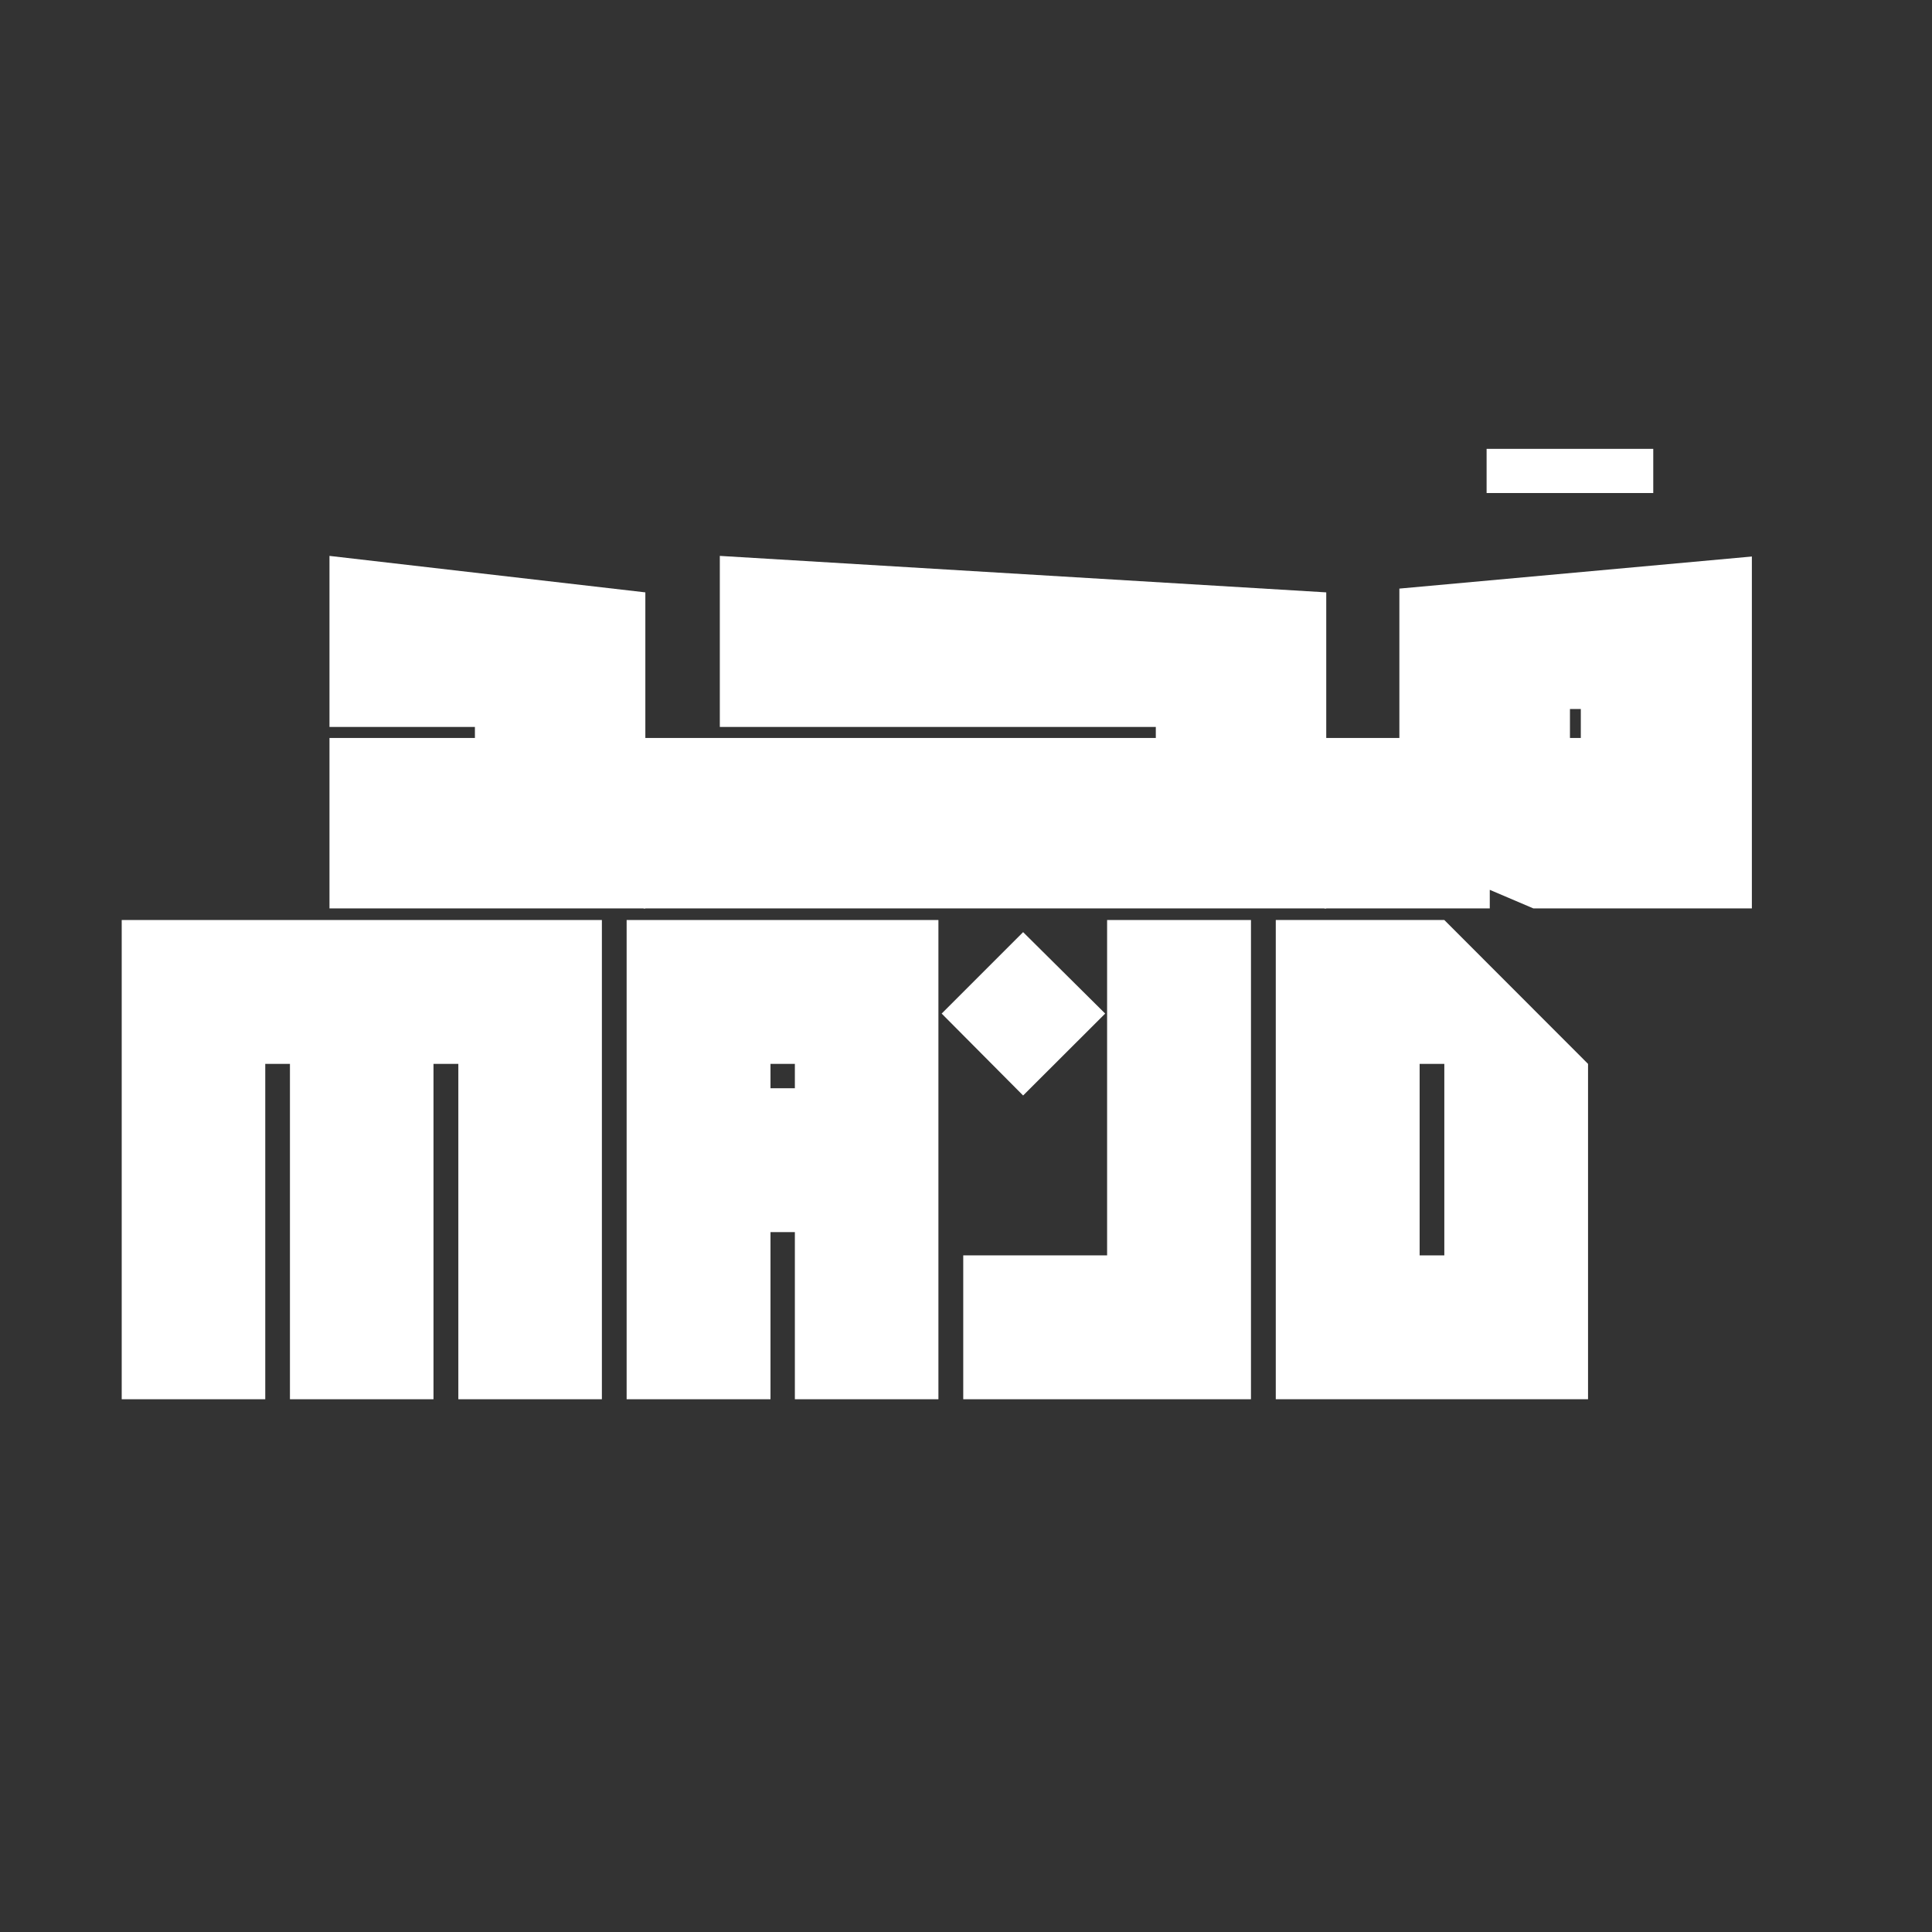 <svg xmlns="http://www.w3.org/2000/svg" xmlns:xlink="http://www.w3.org/1999/xlink" width="256" zoomAndPan="magnify" viewBox="0 0 192 192" height="256" preserveAspectRatio="xMidYMid meet" version="1.0"><rect x="0" y="0" width="192" height="192" fill="#333333" stroke="none"/><defs><g/></defs><g fill="#ffffff" fill-opacity="1"><g transform="translate(32.165, 90.275)"><g><path d="M 31.969 -31.406 L 31.969 0 L 0.578 0 L 0.578 -16.938 L 15.031 -16.938 L 15.031 -18.031 L 0.578 -18.031 L 0.578 -35.031 Z M 31.969 -31.406 "/></g></g></g><g fill="#ffffff" fill-opacity="1"><g transform="translate(70.332, 90.275)"><g><path d="M 1.203 -35.031 L 61.469 -31.406 L 61.469 0 L -6.375 0 L -6.25 -16.938 L 44.531 -16.938 L 44.531 -18.031 L 1.203 -18.031 Z M 31.344 2.359 L 39.5 10.453 L 31.344 18.594 L 23.25 10.453 Z M 31.344 2.359 "/></g></g></g><g fill="#ffffff" fill-opacity="1"><g transform="translate(156.018, 68.935)"><g><path d="M 8.281 -19.938 L -8.281 -19.938 L -8.281 -24.328 L 8.281 -24.328 Z M 8.281 -19.938 "/></g></g></g><g fill="#ffffff" fill-opacity="1"><g transform="translate(137.99, 90.275)"><g><path d="M 36.109 0 L 14.391 0 L 10.062 -1.844 L 10.062 0 L -6.375 0 L -6.375 -16.938 L 1.078 -16.938 L 1.078 -31.781 L 36.109 -34.969 Z M 18.031 -19.812 L 18.031 -16.938 L 19.109 -16.938 L 19.109 -19.812 Z M 18.031 -19.812 "/></g></g></g><g fill="#ffffff" fill-opacity="1"><g transform="translate(10.861, 139.18)"><g><path d="M 1.234 -0.125 L 1.234 -47.75 L 48.953 -47.75 L 48.953 -0.125 L 34.688 -0.125 L 34.688 -33.453 L 32.219 -33.453 L 32.219 -0.125 L 17.953 -0.125 L 17.953 -33.453 L 15.5 -33.453 L 15.5 -0.125 Z M 1.234 -0.125 "/></g></g></g><g fill="#ffffff" fill-opacity="1"><g transform="translate(61.04, 139.18)"><g><path d="M 32.219 -0.125 L 17.953 -0.125 L 17.953 -16.734 L 15.531 -16.734 L 15.531 -0.125 L 1.234 -0.125 L 1.234 -47.75 L 32.219 -47.75 Z M 17.953 -33.453 L 15.531 -33.453 L 15.531 -31.031 L 17.953 -31.031 Z M 17.953 -33.453 "/></g></g></g><g fill="#ffffff" fill-opacity="1"><g transform="translate(94.492, 139.18)"><g><path d="M 1.234 -0.125 L 1.234 -14.422 L 15.531 -14.422 L 15.531 -47.75 L 29.828 -47.75 L 29.828 -0.125 Z M 1.234 -0.125 "/></g></g></g><g fill="#ffffff" fill-opacity="1"><g transform="translate(125.551, 139.18)"><g><path d="M 17.984 -47.75 L 32.266 -33.453 L 32.266 -0.125 L 1.234 -0.125 L 1.234 -47.75 Z M 17.984 -14.422 L 17.984 -33.453 L 15.531 -33.453 L 15.531 -14.422 Z M 17.984 -14.422 "/></g></g></g></svg>